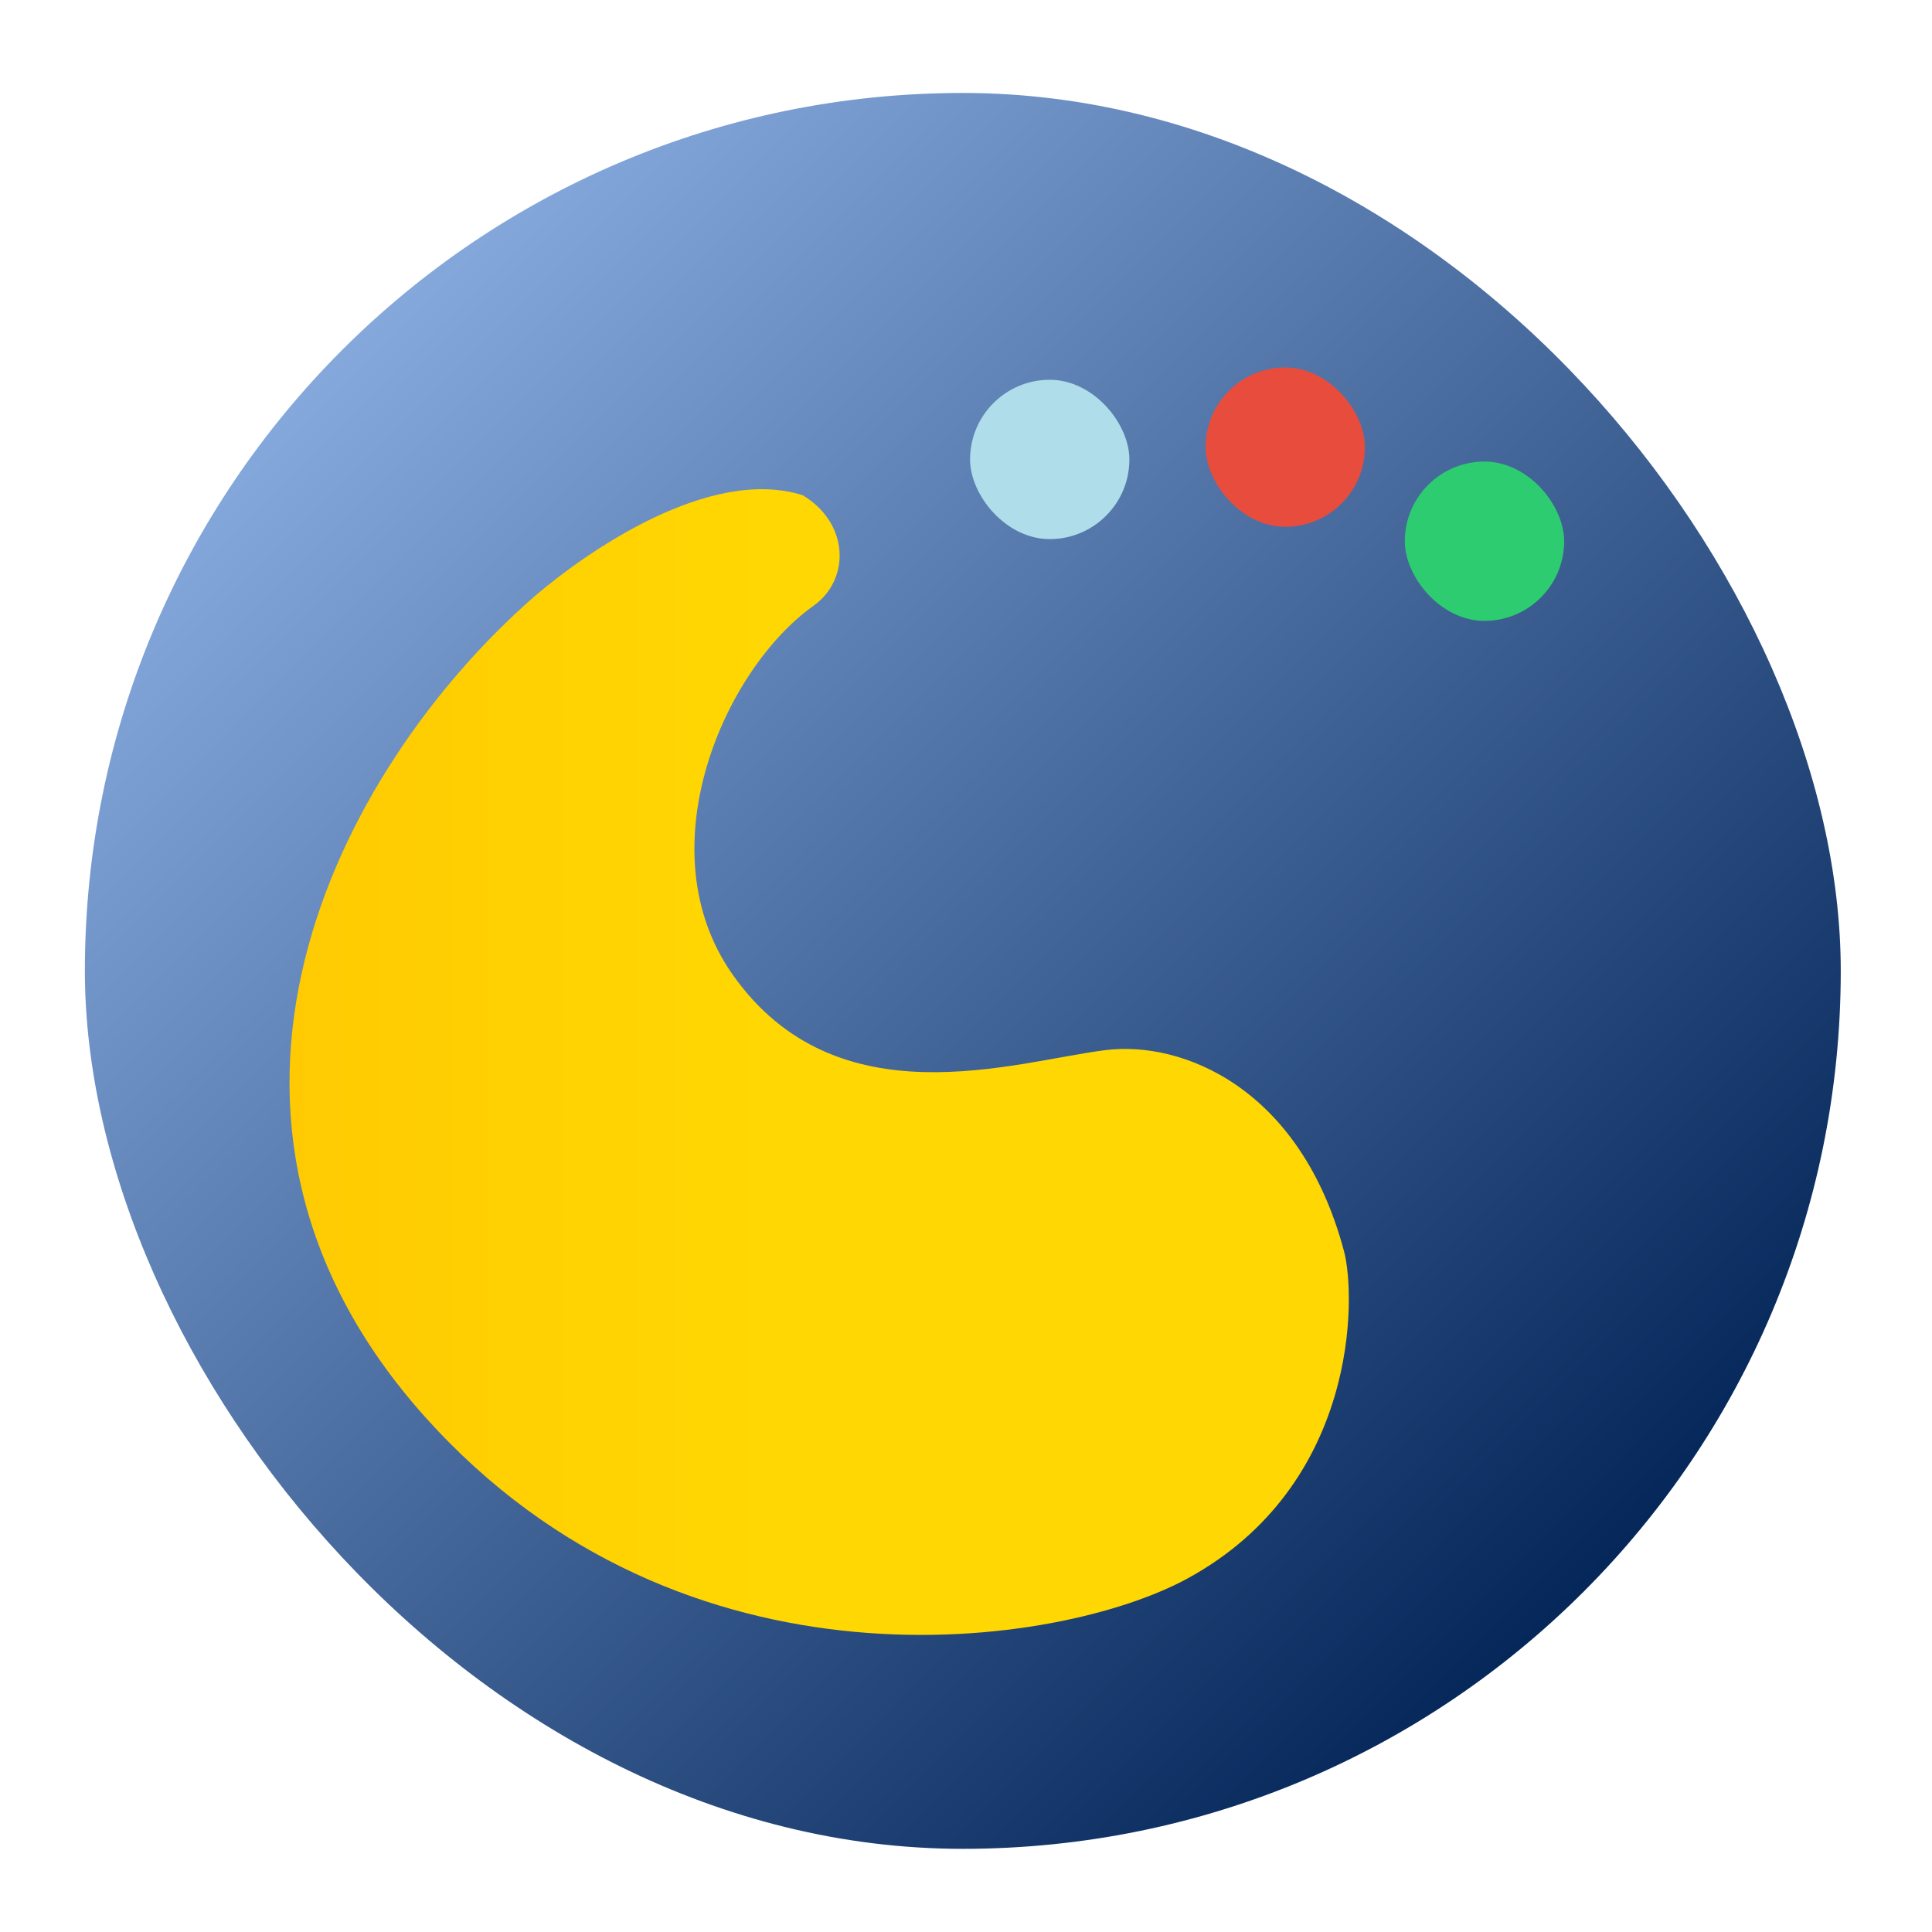 <?xml version="1.0" encoding="UTF-8" standalone="no"?>
<!-- Created with Inkscape (http://www.inkscape.org/) -->

<svg
   xmlns:dc="http://purl.org/dc/elements/1.1/"
   xmlns:cc="http://creativecommons.org/ns#"
   xmlns:rdf="http://www.w3.org/1999/02/22-rdf-syntax-ns#"
   xmlns:svg="http://www.w3.org/2000/svg"
   xmlns="http://www.w3.org/2000/svg"
   xmlns:xlink="http://www.w3.org/1999/xlink"
   xmlns:sodipodi="http://sodipodi.sourceforge.net/DTD/sodipodi-0.dtd"
   xmlns:inkscape="http://www.inkscape.org/namespaces/inkscape"
   width="128"
   height="128"
   id="svg2"
   version="1.1"
   inkscape:version="0.91 r"
   viewBox="0 0 36.124 36.124"
   sodipodi:docname="plasma.svg">
  <defs
     id="defs4">
    <linearGradient
       inkscape:collect="always"
       id="linearGradient3361">
      <stop
         style="stop-color:#2c3e50;stop-opacity:1;"
         offset="0"
         id="stop3363" />
      <stop
         id="stop3369"
         offset="0.207"
         style="stop-color:#87aade;stop-opacity:1" />
      <stop
         style="stop-color:#002255;stop-opacity:1"
         offset="0.828"
         id="stop3373" />
      <stop
         style="stop-color:#214478;stop-opacity:1"
         offset="0.866"
         id="stop3371" />
      <stop
         style="stop-color:#2c3e50;stop-opacity:0;"
         offset="1"
         id="stop3365" />
    </linearGradient>
    <style
       id="style2464"
       type="text/css" />
    <style
       type="text/css"
       id="style2464-7" />
    <linearGradient
       inkscape:collect="always"
       xlink:href="#linearGradient3361"
       id="linearGradient3367"
       x1="-40.182"
       y1="373.454"
       x2="-0.899"
       y2="412.558"
       gradientUnits="userSpaceOnUse" />
    <clipPath
       id="clipPath6">
      <path
         inkscape:connector-curvature="0"
         id="path8"
         d="m 69.63,12.145 -0.052,0 c -22.727,-0.292 -46.47,4.077 -46.709,4.122 -2.424,0.451 -4.946,2.974 -5.397,5.397 -0.044,0.237 -4.414,23.983 -4.122,46.71 -0.292,22.777 4.078,46.523 4.122,46.761 0.451,2.423 2.974,4.945 5.398,5.398 0.237,0.044 23.982,4.413 46.709,4.121 22.779,0.292 46.524,-4.077 46.761,-4.121 2.423,-0.452 4.946,-2.976 5.398,-5.399 0.044,-0.236 4.413,-23.981 4.121,-46.709 0.292,-22.777 -4.077,-46.523 -4.121,-46.761 -0.453,-2.423 -2.976,-4.946 -5.398,-5.397 -0.238,-0.045 -23.984,-4.414 -46.71,-4.122" />
    </clipPath>
    <linearGradient
       gradientTransform="matrix(0.256,0,0,0.256,-77.692,373.392)"
       id="0"
       x1="72.03"
       y1="157.34"
       x2="68.07"
       y2="-8.868"
       gradientUnits="userSpaceOnUse">
      <stop
         id="stop11"
         stop-color="#ff9300" />
      <stop
         style="stop-color:#a40000;stop-opacity:1"
         offset="0.157"
         stop-color="#ff9300"
         id="stop3342" />
      <stop
         style="stop-color:#f57d7d;stop-opacity:1"
         offset="0.96"
         stop-color="#ff9300"
         id="stop3338" />
      <stop
         id="stop13"
         stop-color="#ffd702"
         offset="1" />
    </linearGradient>
    <linearGradient
       inkscape:collect="always"
       xlink:href="#1"
       id="linearGradient4194"
       x1="-32.705"
       y1="395.125"
       x2="-12.898"
       y2="395.125"
       gradientUnits="userSpaceOnUse" />
    <linearGradient
       gradientTransform="matrix(2.378,0,0,2.378,6.903,6.94)"
       y2="-0.203"
       x2="23.593"
       y1="47.593"
       x1="24.61"
       gradientUnits="userSpaceOnUse"
       id="0-3">
      <stop
         id="stop7"
         stop-color="#2e3e46" />
      <stop
         id="stop9"
         stop-color="#47606a"
         offset="1" />
    </linearGradient>
    <linearGradient
       gradientTransform="matrix(2.378,0,0,2.378,6.903,6.94)"
       gradientUnits="userSpaceOnUse"
       y2="8.899"
       x2="23.602"
       y1="40.4"
       x1="23.967"
       id="1">
      <stop
         id="stop12"
         stop-color="#ff9300" />
      <stop
         id="stop14"
         stop-color="#ffd702"
         offset="1" />
    </linearGradient>
  </defs>
  <sodipodi:namedview
     id="base"
     pagecolor="#ffffff"
     bordercolor="#666666"
     borderopacity="1.0"
     inkscape:pageopacity="0"
     inkscape:pageshadow="2"
     inkscape:zoom="3.1467075"
     inkscape:cx="50.851008"
     inkscape:cy="39.475301"
     inkscape:document-units="px"
     inkscape:current-layer="layer1"
     showgrid="false"
     inkscape:showpageshadow="false"
     borderlayer="true"
     units="px"
     fit-margin-top="0"
     fit-margin-left="0"
     fit-margin-right="0"
     fit-margin-bottom="0"
     showguides="false"
     inkscape:window-width="1366"
     inkscape:window-height="744"
     inkscape:window-x="0"
     inkscape:window-y="24"
     inkscape:window-maximized="1">
    <sodipodi:guide
       position="-6.6748425e-06,48"
       orientation="48,0"
       id="guide4120" />
    <sodipodi:guide
       position="-6.6748425e-06,2.2810037e-05"
       orientation="0,48"
       id="guide4122" />
    <sodipodi:guide
       position="48,2.2810037e-05"
       orientation="-48,0"
       id="guide4124" />
    <sodipodi:guide
       position="48,48"
       orientation="0,-48"
       id="guide4126" />
    <sodipodi:guide
       position="4,44"
       orientation="40,0"
       id="guide4138" />
    <sodipodi:guide
       position="4,4"
       orientation="0,40"
       id="guide4140" />
    <sodipodi:guide
       position="44,4"
       orientation="-40,0"
       id="guide4142" />
    <sodipodi:guide
       position="44,44"
       orientation="0,-40"
       id="guide4144" />
    <sodipodi:guide
       position="7,48"
       orientation="40,0"
       id="guide4148" />
    <sodipodi:guide
       position="7,8"
       orientation="0,34"
       id="guide4150" />
    <sodipodi:guide
       position="41,8"
       orientation="-40,0"
       id="guide4152" />
    <sodipodi:guide
       position="41,48"
       orientation="0,-34"
       id="guide4154" />
    <sodipodi:guide
       position="15,33"
       orientation="18,0"
       id="guide4158" />
    <sodipodi:guide
       position="15,15"
       orientation="0,18"
       id="guide4160" />
    <sodipodi:guide
       position="33,15"
       orientation="-18,0"
       id="guide4162" />
    <sodipodi:guide
       position="33,33"
       orientation="0,-18"
       id="guide4164" />
    <sodipodi:guide
       position="2,44"
       orientation="40,0"
       id="guide3279" />
    <sodipodi:guide
       position="2,4"
       orientation="0,44"
       id="guide3281" />
    <sodipodi:guide
       position="46,4"
       orientation="-40,0"
       id="guide3283" />
    <sodipodi:guide
       position="46,44"
       orientation="0,-44"
       id="guide3285" />
  </sodipodi:namedview>
  <g
     inkscape:label="Capa 1"
     inkscape:groupmode="layer"
     id="layer1"
     transform="translate(38.119,-375.267)">
    <rect
       style="fill:url(#linearGradient3367);fill-opacity:1;stroke:none"
       id="rect4125"
       width="32.831"
       height="32.831"
       x="-36.532"
       y="377.005"
       ry="16.416" />
    <rect
       ry="1.49"
       y="382.138"
       x="-15.577"
       height="2.979"
       width="2.979"
       id="rect4266"
       style="fill:#e74c3c;fill-opacity:1;stroke:none" />
    <rect
       style="fill:#2ecc71;fill-opacity:1;stroke:none"
       id="rect4268"
       width="2.979"
       height="2.979"
       x="-11.852"
       y="383.897"
       ry="1.49" />
    <path
       style="fill:url(#linearGradient4194);fill-opacity:1.0;fill-rule:evenodd;stroke:none"
       d="m -28.127,386.419 c -3.729,3.262 -7.045,9.764 -2.038,15.348 4.827,5.383 11.867,4.315 14.25,3.014 3.198,-1.746 3.152,-5.269 2.926,-6.119 -0.818,-3.074 -3.038,-3.937 -4.454,-3.761 -1.714,0.213 -5.025,1.353 -6.974,-1.406 -1.65,-2.338 -0.163,-5.713 1.507,-6.9 0.695,-0.494 0.671,-1.545 -0.2,-2.068 -1.739,-0.551 -4.034,1.052 -5.017,1.892 z"
       id="path6657-2"
       inkscape:connector-curvature="0"
       sodipodi:nodetypes="cccccsccc" />
    <path
       style="fill:#000000;fill-opacity:0;stroke:none"
       d="m -21.871,387.4 c -2.694,0 -5.565,4.176 -5.633,6.666 0,3.723 3.018,6.741 6.741,6.741 1.612,-0.003 3.169,-0.583 4.39,-1.636 0.02,-0.014 0.039,-0.033 0.058,-0.051 0.679,-0.564 1.072,-1.401 1.073,-2.284 1.6e-4,-1.642 -1.331,-2.973 -2.973,-2.974 -0.311,10e-4 -0.62,0.051 -0.916,0.149 l -0.004,-0.008 c -0.292,0.101 -0.599,0.153 -0.908,0.154 -1.55,-8e-5 -2.807,-1.257 -2.807,-2.807 0.797,-2.976 1.783,-2.049 1.81,-3.121 0,-0.459 -0.372,-0.831 -0.831,-0.831 z m 0.683,9.436 c -1.1e-5,0.17 0.015,0.339 0.043,0.506 -0.029,-0.167 -0.043,-0.336 -0.043,-0.506 z m 0.84,2.072 c 0.138,0.143 0.291,0.271 0.454,0.382 0.246,0.168 0.515,0.299 0.8,0.387 0.177,0.054 0.359,0.092 0.543,0.112 -0.184,-0.022 -0.366,-0.058 -0.543,-0.112 -0.285,-0.088 -0.554,-0.219 -0.8,-0.387 -0.164,-0.112 -0.316,-0.24 -0.454,-0.382 z m 2.754,0.832 c -0.022,0.005 -0.044,0.011 -0.066,0.014 0.022,-0.005 0.044,-0.011 0.066,-0.014 z m -0.26,0.043 c -0.038,0.005 -0.077,0.011 -0.115,0.014 0.039,-0.003 0.077,-0.008 0.115,-0.014 z"
       id="circle4229"
       inkscape:connector-curvature="0"
       sodipodi:nodetypes="ccccccccccccccccccccccccccccc" />
    <rect
       style="fill:#afdde9;fill-opacity:1;stroke:none"
       id="rect4270"
       width="2.979"
       height="2.979"
       x="-19.981"
       y="382.368"
       ry="1.49" />
  </g>
</svg>
